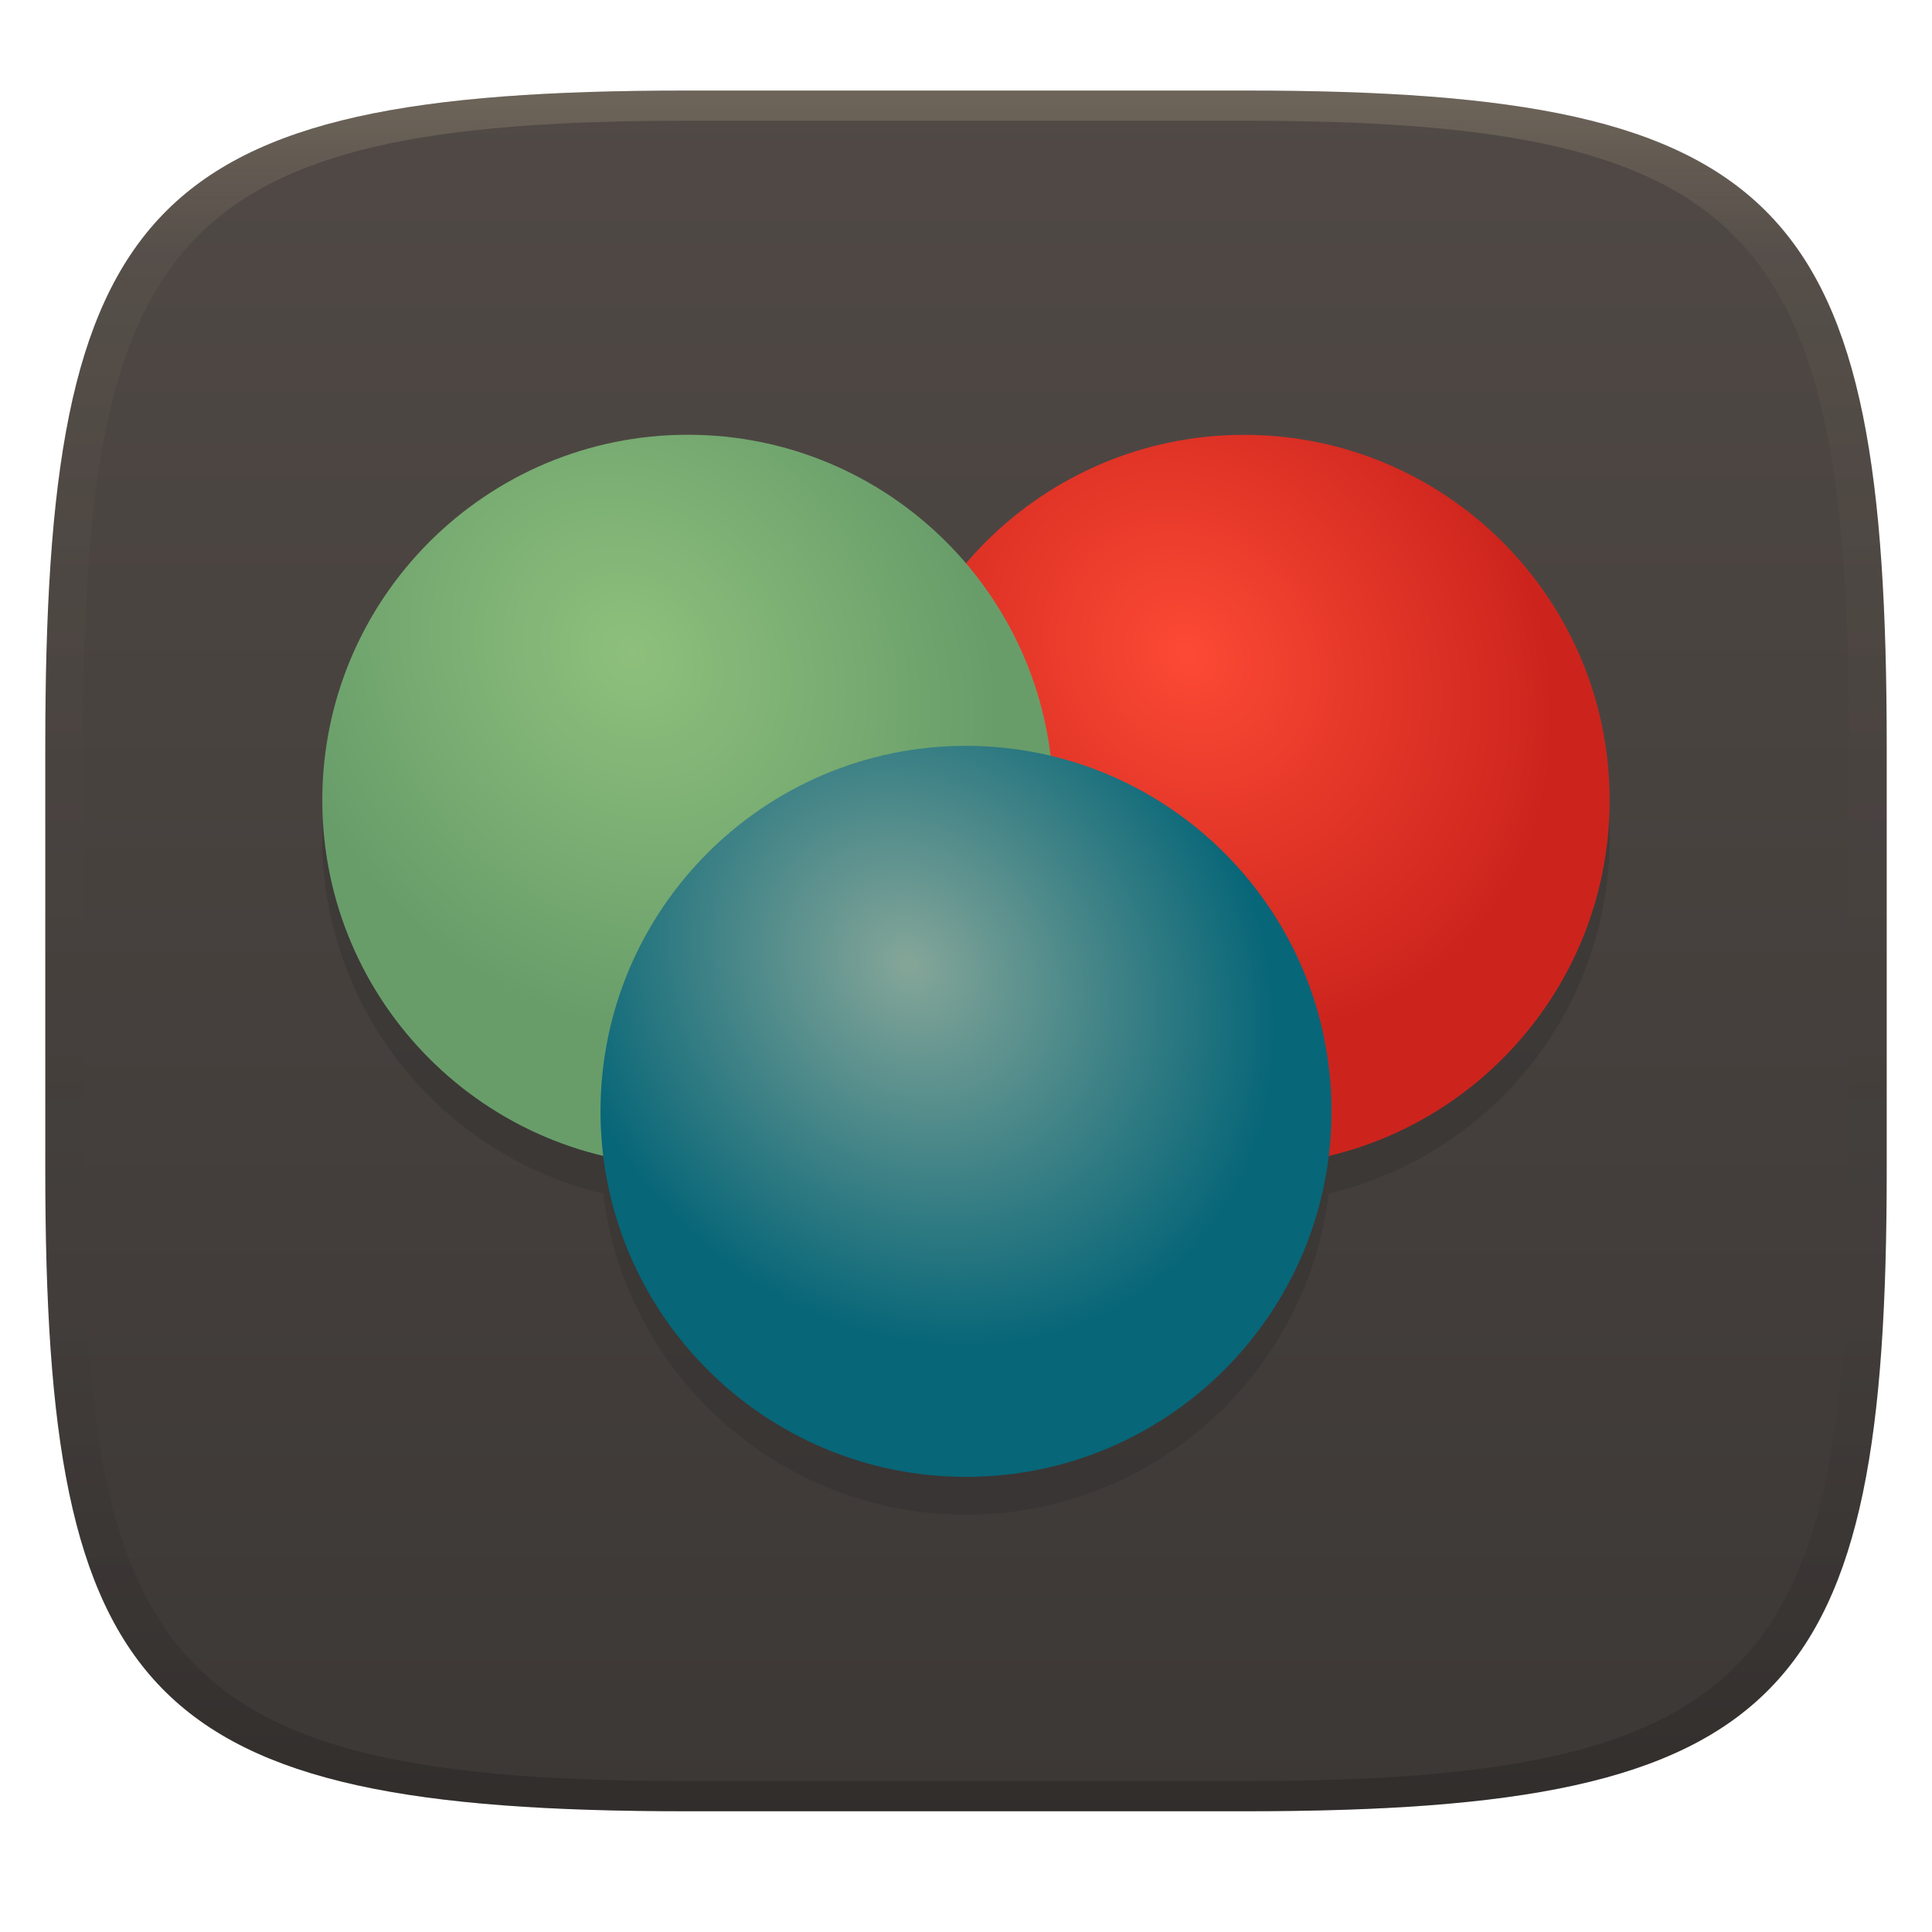 <svg width="256" height="256" version="1.1" xmlns="http://www.w3.org/2000/svg">
  <defs>
    <linearGradient id="linearGradient31" x1=".5" x2=".5" y2="1" gradientTransform="matrix(244,0,0,228,5.986,12)" gradientUnits="userSpaceOnUse">
      <stop stop-color="#ebdbb2" stop-opacity=".2" offset="0"/>
      <stop stop-color="#ebdbb2" stop-opacity=".05" offset=".1"/>
      <stop stop-opacity="0" offset=".704"/>
      <stop stop-opacity=".1" offset=".897"/>
      <stop stop-opacity=".2" offset="1"/>
    </linearGradient>
    <linearGradient id="linearGradient6" x1="140" x2="140" y1="12" y2="240" gradientUnits="userSpaceOnUse">
      <stop stop-color="#504945" offset="0"/>
      <stop stop-color="#3c3836" offset="1"/>
    </linearGradient>
    <radialGradient id="e" cx=".414" cy=".27" r=".5" fx=".41" fy=".254" gradientTransform="matrix(96.357 9.883 4.893 97.873 79.569 98.836)" gradientUnits="userSpaceOnUse">
      <stop stop-color="#83a598" offset=".017"/>
      <stop stop-color="#076678" offset="1"/>
    </radialGradient>
    <radialGradient id="d" cx=".414" cy=".27" r=".5" fx=".41" fy=".254" gradientTransform="matrix(96.357 9.883 4.893 97.873 42.707 57.605)" gradientUnits="userSpaceOnUse">
      <stop stop-color="#8ec07c" offset="0"/>
      <stop stop-color="#689d6a" offset="1"/>
    </radialGradient>
    <radialGradient id="e-93" cx=".414" cy=".27" r=".5" fx=".41" fy=".254" gradientTransform="matrix(96.357 9.883 4.893 97.873 116.42 57.618)" gradientUnits="userSpaceOnUse">
      <stop stop-color="#fb4934" offset=".017"/>
      <stop stop-color="#cc241d" offset="1"/>
    </radialGradient>
  </defs>
  <path d="m165 12c72 0 85 15 85 87v56c0 70-13 85-85 85h-74c-72 0-85-15-85-85v-56c0-72 13-87 85-87z" fill="url(#linearGradient6)" style="isolation:isolate"/>
  <path d="m91.137 62.617c-26.729 0-48.431 21.702-48.431 48.433 0 22.873 15.897 42.05 37.232 47.112 2.91 23.956 23.325 42.544 48.06 42.544 24.737 0 45.154-18.59 48.062-42.549 15.408-3.686 28.713-14.83 34.418-30.854 8.966-25.181-4.202-52.905-29.383-61.872-19.467-6.931-40.446-0.627-53.11 14.222-8.886-10.418-22.096-17.036-36.849-17.036z" fill="#282828" opacity=".3" stroke-width="1.084" style="isolation:isolate"/>
  <path d="m116.42 106.05c0-26.73 21.701-48.431 48.431-48.431s48.431 21.701 48.431 48.431c0 26.731-21.701 48.432-48.431 48.432s-48.431-21.701-48.431-48.432z" fill="url(#e-93)" stroke-width="1.084" style="isolation:isolate"/>
  <path d="m42.707 106.04c0-26.731 21.701-48.432 48.431-48.432s48.431 21.701 48.431 48.432c0 26.73-21.701 48.431-48.431 48.431s-48.431-21.701-48.431-48.431z" fill="url(#d)" stroke-width="1.084" style="isolation:isolate"/>
  <path d="m79.569 147.26c0-26.73 21.701-48.431 48.431-48.431s48.431 21.701 48.431 48.431c0 26.731-21.701 48.432-48.431 48.432s-48.431-21.701-48.431-48.432z" fill="url(#e)" stroke-width="1.084" style="isolation:isolate"/>
  <path d="m91 12c-72 0-85 15-85 87v56c0 70 13 85 85 85h74c72 0 85-15 85-85v-56c0-72-13-87-85-87zm0 4h74c68 0 80 15 80 83v56c0 66-12 81-80 81h-74c-68 0-80-15-80-81v-56c0-68 12-83 80-83z" fill="url(#linearGradient31)" style="isolation:isolate"/>
</svg>

